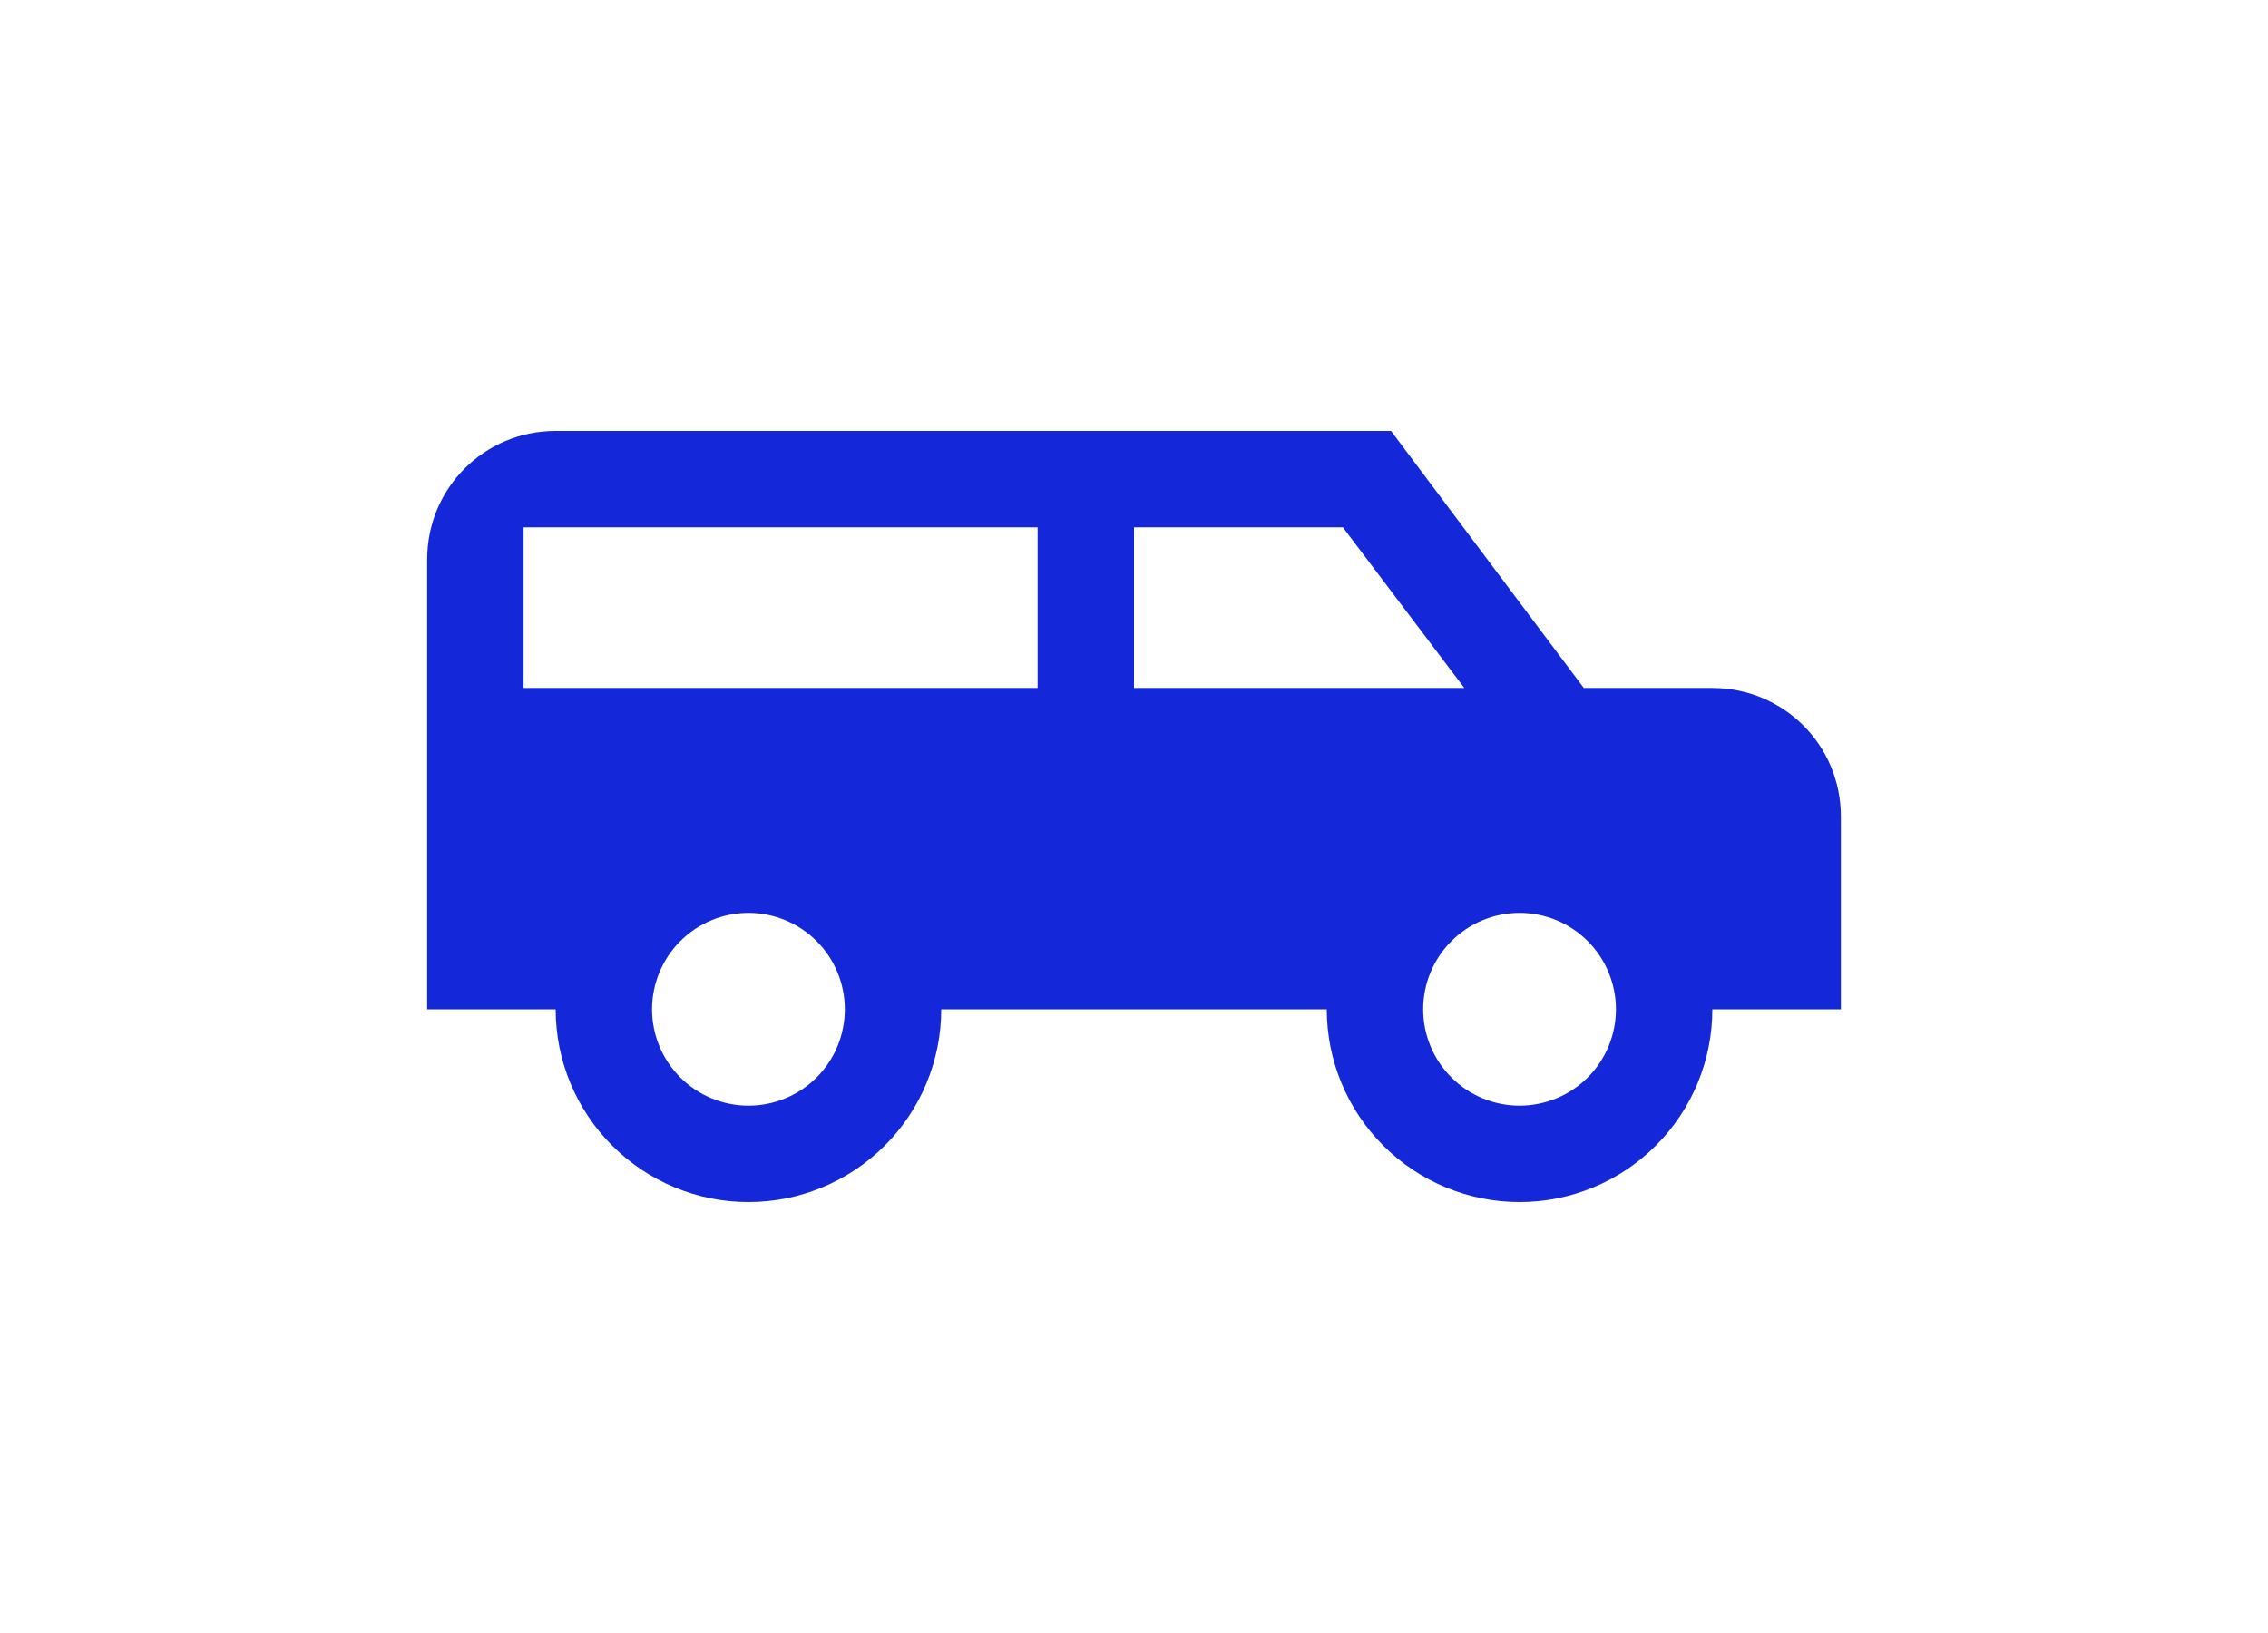 <svg width="50" height="36" viewBox="0 0 50 36" fill="none" xmlns="http://www.w3.org/2000/svg">
<g filter="url(#filter0_d_548_3552)">
<path d="M12.25 9.5H30.667L34.917 15.167H37.75C39.323 15.167 40.584 16.427 40.584 18V22.25H37.75C37.75 23.377 37.303 24.458 36.505 25.255C35.709 26.052 34.627 26.5 33.5 26.5C32.373 26.5 31.292 26.052 30.495 25.255C29.698 24.458 29.25 23.377 29.25 22.25H20.75C20.75 23.377 20.303 24.458 19.506 25.255C18.709 26.052 17.628 26.5 16.5 26.5C15.373 26.5 14.292 26.052 13.495 25.255C12.698 24.458 12.25 23.377 12.25 22.25H9.417V12.333C9.417 10.761 10.678 9.5 12.25 9.5ZM11.542 11.625V15.167H22.875V11.625H11.542ZM25 11.625V15.167H32.282L29.605 11.625H25ZM16.5 20.125C15.937 20.125 15.396 20.349 14.998 20.747C14.599 21.146 14.375 21.686 14.375 22.25C14.375 22.814 14.599 23.354 14.998 23.753C15.396 24.151 15.937 24.375 16.5 24.375C17.064 24.375 17.604 24.151 18.003 23.753C18.401 23.354 18.625 22.814 18.625 22.25C18.625 21.686 18.401 21.146 18.003 20.747C17.604 20.349 17.064 20.125 16.5 20.125ZM33.5 20.125C32.937 20.125 32.396 20.349 31.998 20.747C31.599 21.146 31.375 21.686 31.375 22.25C31.375 22.814 31.599 23.354 31.998 23.753C32.396 24.151 32.937 24.375 33.5 24.375C34.064 24.375 34.604 24.151 35.003 23.753C35.401 23.354 35.625 22.814 35.625 22.25C35.625 21.686 35.401 21.146 35.003 20.747C34.604 20.349 34.064 20.125 33.5 20.125Z" fill="#1428DA"/>
</g>
<defs>
<filter id="filter0_d_548_3552" x="0.417" y="0.5" width="49.167" height="35" filterUnits="userSpaceOnUse" color-interpolation-filters="sRGB">
<feFlood flood-opacity="0" result="BackgroundImageFix"/>
<feColorMatrix in="SourceAlpha" type="matrix" values="0 0 0 0 0 0 0 0 0 0 0 0 0 0 0 0 0 0 127 0" result="hardAlpha"/>
<feOffset/>
<feGaussianBlur stdDeviation="4.5"/>
<feComposite in2="hardAlpha" operator="out"/>
<feColorMatrix type="matrix" values="0 0 0 0 1 0 0 0 0 1 0 0 0 0 1 0 0 0 1 0"/>
<feBlend mode="normal" in2="BackgroundImageFix" result="effect1_dropShadow_548_3552"/>
<feBlend mode="normal" in="SourceGraphic" in2="effect1_dropShadow_548_3552" result="shape"/>
</filter>
</defs>
</svg>
